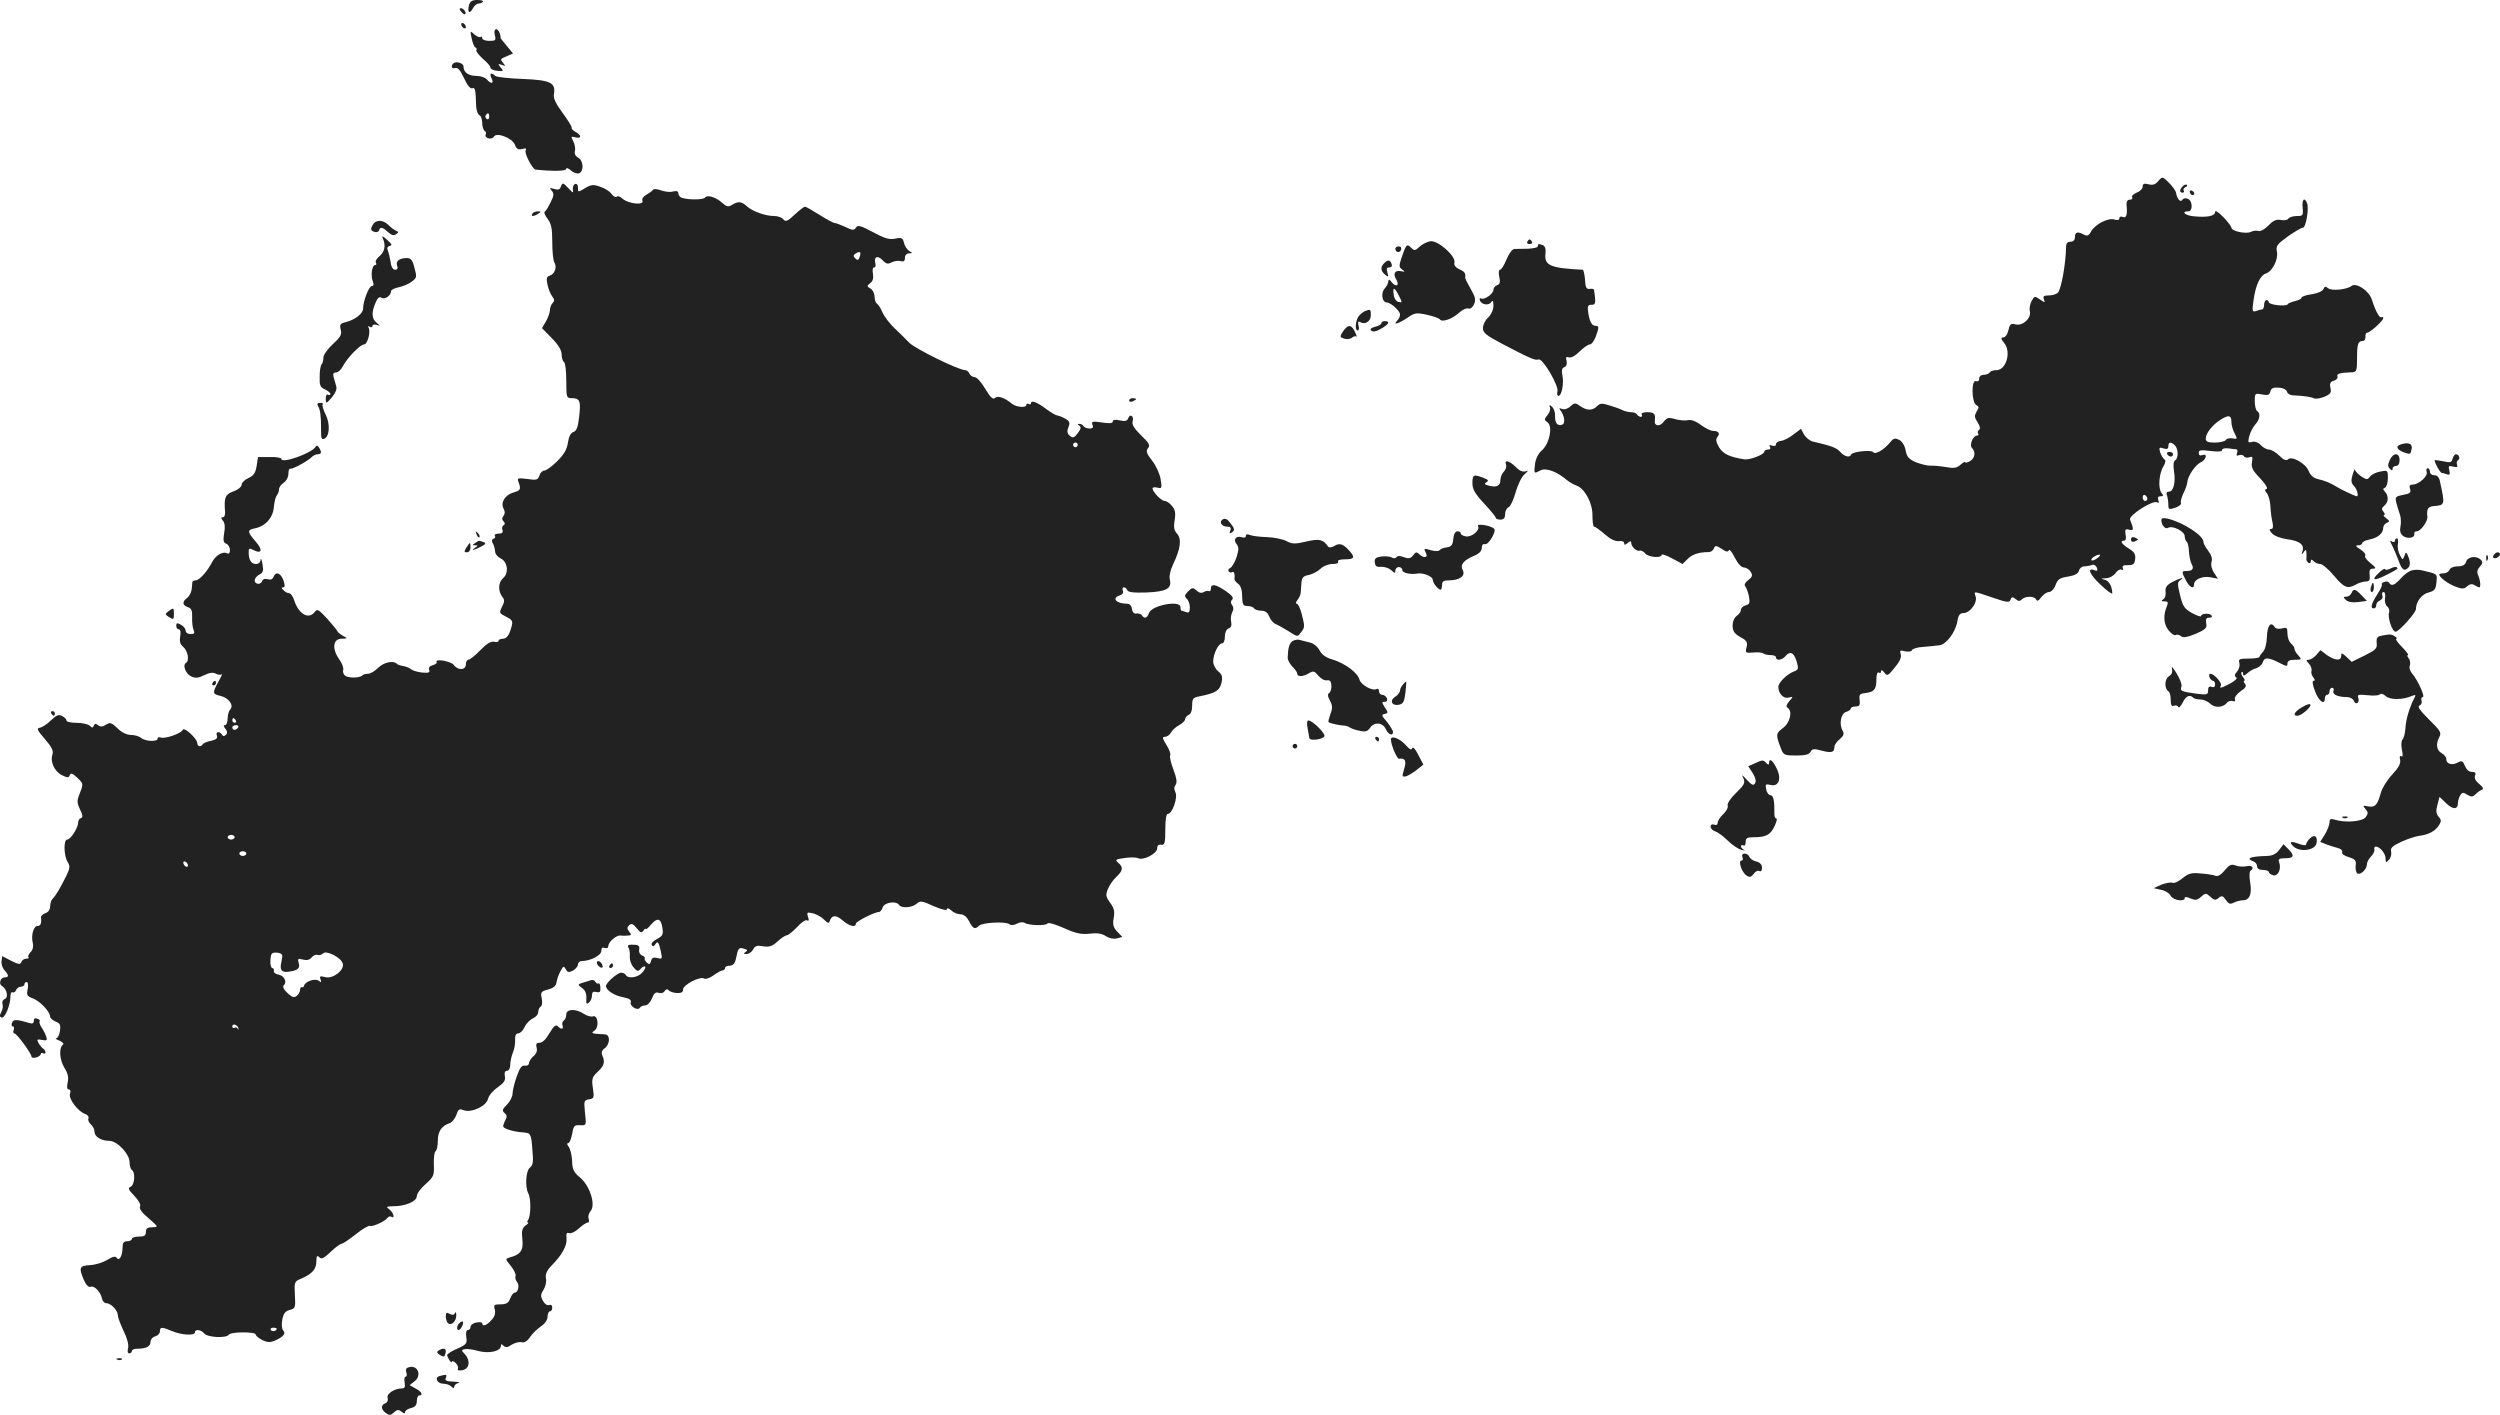 <?xml version="1.0" standalone="no"?>
<!DOCTYPE svg PUBLIC "-//W3C//DTD SVG 20010904//EN"
 "http://www.w3.org/TR/2001/REC-SVG-20010904/DTD/svg10.dtd">
<svg version="1.0" xmlns="http://www.w3.org/2000/svg"
 width="1070.476pt" height="605.812pt" viewBox="0 0 1070.476 605.812"
 preserveAspectRatio="xMidYMid meet">
<g transform="translate(-430.524,1255.5) scale(0.1,-0.1)"
fill="#222222" stroke="none">
<path d="M6313 12532 c-7 -31 3 -39 17 -13 6 12 17 21 25 21 7 0 16 3 18 8 3
4 -8 7 -24 7 -23 0 -31 -6 -36 -23z"/>
<path d="M6280 12505 c7 -9 15 -13 17 -11 7 7 -7 26 -19 26 -6 0 -6 -6 2 -15z"/>
<path d="M6280 12451 c0 -5 5 -13 10 -16 6 -3 10 -2 10 4 0 5 -4 13 -10 16 -5
3 -10 2 -10 -4z"/>
<path d="M6424 12405 c6 -23 3 -25 -24 -25 -16 0 -30 5 -30 12 0 6 -3 8 -7 5
-3 -4 -15 1 -26 10 -19 18 -19 17 -12 -17 4 -19 11 -37 16 -38 5 -2 7 -7 4
-12 -3 -4 10 -20 27 -36 18 -15 33 -32 33 -38 0 -6 13 -13 29 -14 27 -3 29 -2
15 14 -13 16 -12 17 5 11 16 -6 17 -5 6 8 -14 17 -14 17 19 31 l23 10 -28 34
c-16 19 -28 34 -26 34 2 1 0 9 -3 19 -11 27 -28 20 -21 -8z"/>
<path d="M6246 12283 c-12 -12 -6 -25 9 -19 10 3 21 -9 37 -43 14 -31 27 -47
35 -44 13 5 15 -5 17 -76 1 -19 7 -36 14 -39 6 -2 12 -17 12 -32 0 -16 5 -32
10 -35 6 -4 8 -11 5 -16 -4 -5 1 -12 10 -16 10 -3 21 0 25 7 12 20 79 -6 90
-35 7 -18 14 -22 31 -18 15 4 20 3 15 -6 -7 -11 29 -80 42 -82 74 -8 132 -7
132 3 0 6 9 3 20 -7 10 -9 26 -15 35 -12 21 9 19 54 -4 67 -12 6 -17 17 -14
29 3 10 -1 29 -7 41 -11 21 -10 22 9 17 27 -7 27 9 1 23 -11 6 -19 14 -17 19
1 4 -17 33 -39 63 -29 39 -40 63 -37 79 9 50 -14 61 -133 66 -60 2 -113 8
-118 13 -17 17 -27 11 -16 -10 12 -23 -2 -27 -20 -5 -7 8 -27 15 -44 15 -35 0
-56 15 -56 40 0 15 -32 25 -44 13z m154 -229 c0 -8 -5 -12 -10 -9 -6 4 -8 11
-5 16 9 14 15 11 15 -7z"/>
<path d="M13547 11780 c-12 -15 -24 -19 -42 -14 -19 5 -25 2 -25 -10 0 -9 -12
-21 -26 -26 -14 -6 -22 -14 -19 -20 3 -5 -1 -10 -10 -10 -10 0 -15 -8 -14 -22
4 -44 -1 -58 -16 -52 -8 4 -15 1 -15 -6 0 -7 -8 -9 -21 -5 -27 9 -83 -21 -100
-51 -9 -18 -16 -21 -30 -14 -27 15 -39 12 -39 -10 0 -13 -7 -20 -19 -20 -13 0
-19 -7 -19 -22 -1 -71 -20 -177 -34 -195 -6 -7 -23 -13 -39 -13 -22 0 -27 -3
-22 -17 6 -15 5 -15 -17 0 -22 15 -24 15 -36 -8 -7 -13 -10 -33 -7 -44 7 -28
-31 -63 -61 -55 -21 5 -25 1 -31 -25 -4 -18 -13 -31 -22 -31 -11 0 -11 -5 5
-25 30 -38 7 -115 -34 -115 -13 0 -26 -4 -29 -10 -3 -5 -15 -10 -26 -10 -11 0
-19 -7 -19 -16 0 -10 -6 -14 -14 -11 -20 8 -19 -90 1 -102 13 -7 13 -11 2 -28
-10 -18 -10 -25 4 -46 10 -16 13 -28 7 -32 -6 -4 -8 -11 -5 -16 4 -5 2 -9 -4
-9 -18 0 -34 -41 -22 -53 17 -17 13 -45 -9 -57 -11 -6 -20 -8 -20 -4 0 4 -9
-1 -20 -11 -16 -14 -28 -16 -62 -10 -24 4 -54 7 -68 6 -14 0 -41 7 -62 15 -29
13 -38 23 -43 50 -3 20 -15 39 -27 45 -19 10 -25 8 -42 -13 -26 -31 -63 -51
-70 -39 -7 11 -90 2 -94 -10 -6 -15 -28 -10 -47 11 -16 18 -38 26 -116 44 -14
3 -31 17 -39 30 l-13 25 -33 -25 c-18 -14 -42 -26 -53 -27 -12 -1 -21 -7 -21
-14 0 -7 -7 -10 -17 -6 -11 4 -14 3 -9 -5 4 -7 1 -12 -8 -12 -9 0 -16 -4 -16
-9 0 -12 -61 -36 -85 -33 -63 10 -92 23 -109 52 -13 23 -15 34 -7 44 13 15 5
26 -19 26 -9 0 -32 11 -51 25 -21 16 -42 24 -55 21 -11 -3 -36 -1 -55 4 -29 9
-36 7 -50 -11 -16 -22 -41 -19 -38 4 4 30 -3 37 -32 37 -17 0 -28 -4 -24 -10
3 -5 2 -10 -4 -10 -5 0 -13 5 -16 10 -3 6 -15 10 -26 10 -10 0 -27 4 -37 9 -9
5 -34 14 -55 20 -31 10 -40 10 -53 -3 -20 -20 -44 -20 -72 0 -21 15 -25 15
-42 -1 -11 -10 -26 -15 -36 -11 -13 5 -14 3 -7 -6 17 -22 22 -56 8 -61 -20 -8
-32 6 -31 36 1 15 -5 33 -13 40 -11 10 -13 9 -9 -3 3 -8 -2 -23 -11 -33 -14
-17 -14 -20 1 -31 23 -17 8 -91 -25 -120 -15 -13 -26 -35 -29 -58 -5 -43 -5
-42 24 -27 23 12 70 -5 113 -42 11 -9 29 -19 40 -23 35 -11 70 -75 69 -128 0
-27 3 -48 7 -48 5 0 25 -15 45 -32 24 -21 45 -32 61 -30 13 2 23 -2 23 -9 0
-9 4 -8 15 1 11 9 15 10 15 1 0 -17 23 -38 36 -34 6 2 17 -3 24 -12 13 -16 70
-21 70 -6 0 5 20 -1 45 -15 l45 -24 22 22 c20 20 49 29 90 29 9 0 19 7 22 16
6 13 9 13 33 -2 19 -13 28 -15 31 -6 2 6 14 -8 25 -31 14 -27 29 -43 40 -43
10 0 23 -9 29 -19 9 -15 6 -22 -11 -35 -13 -10 -18 -20 -13 -26 5 -6 12 -25
16 -43 5 -28 3 -35 -14 -39 -11 -3 -20 -11 -20 -19 0 -7 -8 -19 -18 -26 -11
-8 -18 -25 -18 -43 1 -23 8 -34 34 -48 27 -15 31 -22 26 -43 -6 -24 -5 -26 29
-23 20 2 39 0 43 -4 4 -4 18 -7 31 -7 13 0 23 -4 23 -10 0 -15 26 -12 40 5 20
24 36 17 48 -21 9 -32 9 -36 -11 -44 -30 -11 -67 -48 -67 -66 0 -28 22 -52 44
-46 20 5 21 5 3 -15 -12 -14 -15 -23 -8 -28 23 -14 12 -64 -19 -87 -31 -23
-32 -29 -8 -90 10 -26 15 -28 64 -28 38 0 56 4 62 16 7 13 15 14 47 5 42 -11
55 -8 55 15 0 9 10 24 23 34 17 15 20 23 12 37 -16 28 -7 74 16 80 10 3 19 9
19 14 0 5 9 9 21 9 16 0 20 5 17 28 -3 24 1 27 27 30 36 4 45 16 45 60 0 20 4
31 10 27 6 -3 10 -1 10 6 0 7 6 5 13 -5 13 -17 16 -16 45 20 22 26 30 45 26
58 -5 16 -3 18 19 12 15 -3 27 -1 29 5 2 6 24 13 48 14 25 2 56 5 70 7 30 4
70 58 77 105 4 25 11 33 27 33 27 1 59 44 51 70 -8 25 -13 25 73 -4 61 -21 71
-22 76 -9 5 13 9 13 22 3 11 -10 18 -10 26 -2 16 16 55 15 62 0 4 -9 10 -6 22
10 9 12 24 22 33 22 9 0 22 13 28 30 9 24 18 31 53 36 30 5 44 13 47 25 3 11
13 19 23 19 10 0 25 3 33 6 8 3 17 -2 21 -12 4 -12 2 -15 -9 -11 -35 14 -23
-17 24 -61 28 -27 51 -43 51 -38 -1 31 -14 55 -34 59 -17 4 -16 5 6 6 15 0 33
10 42 22 8 12 19 18 25 15 6 -4 9 -1 6 6 -4 10 3 14 22 13 23 0 29 5 31 27 2
20 -4 30 -27 44 -31 19 -40 34 -20 34 7 0 9 11 6 26 -4 22 -1 25 15 21 20 -6
21 1 4 43 -7 18 98 85 116 74 8 -5 9 -2 5 9 -4 12 -1 17 10 17 12 0 13 3 4 14
-16 19 -11 85 8 114 9 16 11 26 4 30 -6 4 -14 18 -18 30 -6 21 -4 23 14 17 15
-5 21 -2 21 9 0 19 11 21 28 4 15 -15 16 -55 1 -64 -7 -4 -9 -21 -5 -45 8 -49
-2 -89 -21 -89 -10 0 -13 -6 -9 -16 3 -9 6 -26 6 -39 0 -22 2 -23 30 -14 16 6
27 15 24 20 -3 5 2 23 10 41 9 17 16 38 17 47 1 26 34 75 57 86 25 11 31 41 7
31 -9 -3 -15 0 -15 10 0 12 9 13 50 8 33 -4 50 -3 50 4 0 6 12 9 28 7 15 -2
30 -4 34 -4 4 -1 5 -8 2 -16 -4 -11 -2 -13 9 -9 8 3 18 1 21 -5 4 -6 14 -7 23
-4 13 5 15 1 11 -21 -4 -22 2 -35 35 -69 22 -23 34 -43 28 -45 -9 -3 -9 -8 1
-19 7 -9 14 -34 15 -57 1 -22 5 -53 9 -68 4 -20 2 -28 -6 -28 -9 0 -8 -6 4
-19 10 -11 37 -21 65 -25 54 -7 75 -24 65 -52 -5 -16 -4 -16 5 -4 9 13 11 13
12 0 1 -8 1 -20 0 -27 -1 -6 3 -14 9 -18 5 -3 10 -1 10 6 0 10 3 10 12 1 7 -7
19 -12 28 -12 9 0 36 -22 59 -50 44 -52 58 -58 94 -38 12 7 31 13 42 13 16 0
19 6 17 28 -3 21 1 27 15 27 14 0 12 5 -12 24 -16 13 -27 28 -22 32 4 4 -5 16
-20 26 -21 13 -24 18 -10 18 9 0 17 4 17 9 0 5 14 13 32 16 37 8 58 27 58 50
0 8 7 18 15 21 14 6 13 8 -2 20 -10 7 -14 14 -9 14 5 0 3 6 -3 14 -9 10 -8 16
4 26 18 15 19 41 3 59 -10 11 -10 14 0 18 6 3 12 21 12 40 0 35 -1 35 -32 29
-18 -3 -38 -13 -45 -22 -10 -14 -14 -14 -37 1 -14 10 -26 22 -27 29 0 6 -5 -4
-10 -22 -8 -25 -6 -36 6 -48 13 -13 21 -44 12 -44 -6 0 -71 30 -87 41 -25 16
-54 27 -81 33 -17 4 -31 16 -38 34 -14 34 -73 66 -89 50 -7 -7 -18 -3 -37 16
-14 14 -34 26 -44 26 -10 0 -26 9 -35 19 -10 11 -25 17 -37 14 -18 -5 -19 -2
-13 23 4 16 15 38 25 50 21 22 25 49 9 59 -5 3 -10 22 -10 42 0 34 1 35 31 29
25 -5 32 -2 36 13 3 14 13 18 36 16 19 -1 33 -9 35 -17 2 -9 15 -16 30 -16 44
-2 76 -7 87 -13 6 -3 25 0 43 7 27 12 31 18 26 38 -4 19 -1 26 15 31 11 3 18
12 15 18 -4 12 9 16 63 18 19 1 21 7 21 61 0 60 4 73 25 73 7 0 11 8 11 18 -1
9 2 17 6 17 13 0 70 51 70 63 0 5 -3 7 -7 4 -7 -8 -26 25 -42 76 -12 37 -66
73 -86 58 -20 -16 -86 -23 -101 -10 -11 9 -15 8 -20 -4 -3 -8 -24 -18 -50 -22
-24 -3 -44 -10 -44 -15 0 -5 -13 -11 -30 -15 -16 -4 -30 -10 -30 -14 0 -3 -18
-5 -40 -3 -22 2 -40 8 -40 13 0 5 -4 9 -10 9 -5 0 -10 -9 -10 -20 0 -11 -4
-20 -9 -20 -5 0 -17 -3 -26 -7 -16 -5 -17 0 -10 48 9 64 28 105 53 113 27 9
53 59 47 92 -5 26 0 33 47 67 29 20 57 37 64 37 13 0 27 81 18 105 -11 28 -23
16 -19 -20 3 -33 1 -35 -25 -35 -16 0 -32 -5 -36 -11 -3 -6 -18 -9 -32 -6 -20
4 -33 -2 -54 -24 -16 -16 -34 -26 -42 -23 -8 3 -23 1 -33 -4 -20 -10 -83 3
-83 18 0 5 -16 26 -35 46 -22 22 -35 30 -35 21 0 -17 -34 -24 -92 -18 -36 3
-55 21 -23 21 21 0 19 46 -2 54 -9 4 -20 2 -23 -5 -8 -12 -23 4 -27 30 -1 8
-14 27 -30 43 -28 28 -29 28 -46 8z m313 -1033 c0 -12 6 -34 14 -48 12 -24 12
-25 -9 -21 -13 2 -26 -1 -29 -7 -4 -6 -25 -11 -47 -11 -31 0 -39 4 -39 18 1
23 29 58 65 81 35 21 45 18 45 -12z m-360 -328 c0 -5 -4 -9 -10 -9 -5 0 -10 7
-10 16 0 8 5 12 10 9 6 -3 10 -10 10 -16z m-214 -254 c-11 -8 -22 -12 -25 -9
-6 6 19 24 34 24 6 -1 1 -7 -9 -15z"/>
<path d="M6706 11754 c-4 -11 -12 -13 -28 -8 -20 6 -21 5 -10 -8 10 -12 9 -22
-5 -49 -9 -19 -20 -37 -25 -40 -5 -3 1 -17 12 -31 16 -21 20 -41 20 -100 0
-40 4 -79 9 -87 12 -19 2 -49 -19 -56 -15 -5 -16 -12 -10 -41 4 -19 14 -41 21
-50 9 -11 9 -18 1 -26 -7 -7 -12 -21 -12 -31 0 -10 -8 -32 -17 -48 l-17 -29
42 -43 c28 -28 42 -52 42 -69 0 -15 5 -30 10 -33 6 -3 10 -40 10 -81 0 -72 1
-74 24 -74 34 0 39 -12 31 -80 -5 -44 -11 -61 -25 -65 -11 -4 -19 -19 -23 -45
-4 -29 -16 -50 -46 -80 -22 -22 -47 -40 -55 -40 -8 0 -18 -10 -21 -21 -6 -19
-12 -21 -52 -15 -40 5 -44 4 -38 -12 12 -32 10 -37 -22 -46 -36 -11 -56 -44
-41 -70 6 -11 6 -21 -1 -30 -7 -9 -7 -16 0 -23 7 -7 8 -13 0 -17 -5 -4 -8 -13
-4 -21 3 -10 -2 -15 -17 -15 -11 0 -19 -4 -16 -9 4 -5 1 -11 -6 -13 -7 -3 -8
-9 -3 -19 5 -7 9 -23 10 -34 0 -11 10 -24 22 -30 31 -13 39 -63 13 -85 -22
-19 -23 -57 -3 -82 9 -11 9 -20 -2 -41 -13 -26 -12 -28 16 -42 33 -17 33 -20
18 -64 -7 -20 -18 -31 -30 -31 -10 0 -19 -4 -19 -9 0 -5 -9 -7 -19 -4 -13 3
-32 -8 -59 -36 -22 -23 -45 -41 -51 -41 -6 0 -11 -9 -11 -20 0 -25 -34 -27
-52 -2 -12 16 -83 28 -73 12 3 -4 -5 -10 -16 -13 -14 -4 -20 -11 -16 -20 4
-12 -2 -14 -29 -12 -20 2 -41 8 -48 14 -7 6 -22 12 -34 14 -12 2 -25 6 -28 10
-15 15 -56 6 -80 -18 -14 -14 -33 -25 -43 -25 -10 0 -21 -3 -24 -7 -12 -12
-61 -12 -74 -1 -8 6 -11 18 -8 25 2 8 -5 29 -18 46 -31 44 -26 87 11 87 27 1
27 1 5 13 -12 7 -22 15 -23 19 -1 4 -20 27 -43 53 -36 39 -43 44 -53 31 -26
-36 -69 -12 -89 48 -5 17 -15 31 -22 31 -7 0 -18 6 -24 13 -9 8 -10 12 -2 12
9 0 9 8 2 30 -12 32 -33 40 -43 14 -4 -10 -13 -13 -25 -9 -12 3 -21 0 -24 -10
-4 -8 -13 -12 -21 -9 -18 7 -11 28 12 40 14 7 16 17 11 44 -3 19 -7 27 -8 18
0 -11 -9 -18 -20 -18 -20 0 -31 18 -31 51 0 17 3 18 20 9 36 -19 42 0 10 36
-37 43 -37 50 -2 57 44 9 77 46 80 92 2 22 8 44 13 50 5 5 9 16 9 25 0 8 9 21
20 28 11 7 20 23 20 37 0 14 3 24 8 23 9 -3 72 31 90 48 7 8 20 14 28 14 16 0
18 9 5 29 -6 9 -11 10 -15 2 -17 -27 -146 -73 -146 -51 0 5 -23 9 -50 8 l-50
0 -6 -39 c-5 -30 -13 -41 -35 -51 -16 -7 -29 -20 -29 -28 0 -9 -15 -22 -35
-29 -36 -13 -41 -27 -36 -88 1 -13 -3 -23 -10 -23 -8 0 -8 -4 1 -15 8 -9 10
-28 5 -53 -5 -31 -3 -41 9 -45 9 -4 16 -16 16 -27 0 -12 -5 -18 -10 -15 -19
11 -50 -6 -66 -36 -21 -41 -55 -79 -71 -79 -7 0 -13 -3 -14 -7 0 -5 -2 -19 -3
-32 -2 -13 -10 -29 -19 -36 -23 -16 -21 -32 3 -40 15 -5 19 -14 18 -43 -1 -20
2 -45 6 -54 6 -14 4 -18 -13 -18 -12 0 -21 6 -21 15 0 8 -9 19 -20 25 -16 9
-20 8 -20 -5 0 -8 5 -15 11 -15 7 0 9 -11 6 -29 -4 -21 -1 -34 13 -46 21 -19
27 -60 11 -69 -15 -10 0 -47 24 -58 18 -8 31 -6 55 6 22 11 38 13 50 6 9 -5
21 -6 25 -2 4 4 -2 -10 -14 -31 -27 -49 -27 -54 9 -62 35 -8 58 -41 41 -58 -6
-6 -11 -24 -11 -39 0 -15 -5 -28 -11 -28 -8 0 -7 -5 1 -15 9 -11 10 -19 3 -26
-8 -8 -13 -7 -17 0 -11 17 -29 13 -22 -4 4 -11 -3 -17 -24 -22 -17 -3 -33 -10
-36 -14 -8 -14 -24 -11 -24 4 0 19 -57 71 -62 57 -5 -15 -76 -40 -94 -33 -8 3
-14 1 -14 -5 0 -14 -52 -12 -70 3 -8 7 -28 13 -43 13 -18 0 -40 10 -58 28 -26
25 -32 27 -50 16 -15 -10 -24 -10 -34 -2 -10 8 -14 7 -18 -2 -4 -10 -7 -11
-18 0 -7 6 -32 12 -56 12 -24 0 -43 4 -43 10 0 5 -8 14 -19 19 -14 8 -24 4
-47 -18 -16 -16 -37 -30 -48 -32 -15 -3 -12 -10 22 -49 29 -34 37 -50 32 -65
-11 -30 8 -73 40 -89 24 -12 30 -12 34 0 4 10 12 8 32 -11 26 -25 27 -26 12
-64 -14 -35 -14 -42 0 -72 12 -24 13 -34 4 -37 -7 -2 -12 -10 -12 -19 0 -22
-32 -73 -47 -73 -16 0 -15 -68 2 -96 11 -17 10 -27 -6 -60 -27 -54 -45 -84
-58 -97 -6 -6 -11 -21 -11 -33 0 -14 -8 -25 -20 -29 -11 -4 -20 -12 -19 -18 3
-26 -2 -37 -15 -37 -17 0 -29 -41 -20 -74 3 -14 0 -29 -10 -38 -8 -9 -12 -18
-9 -22 4 -3 -1 -6 -9 -6 -9 0 -18 -6 -21 -14 -5 -12 -12 -11 -44 5 l-38 20 -3
-22 c-2 -11 4 -29 12 -38 20 -22 20 -31 2 -31 -19 0 -28 -28 -12 -37 21 -13
29 -50 11 -56 -8 -4 -12 -13 -9 -21 3 -8 1 -23 -5 -34 -8 -15 -8 -21 1 -24 14
-5 38 53 38 90 0 13 4 21 9 18 5 -3 11 1 15 9 3 8 12 15 21 15 8 0 15 5 15 10
0 6 4 10 10 10 5 0 7 -13 4 -30 -6 -26 -3 -31 22 -40 31 -12 73 -56 74 -78 0
-7 11 -16 23 -21 20 -8 23 -15 19 -40 -2 -17 -9 -31 -16 -32 -6 0 0 -5 14 -10
13 -6 20 -13 15 -17 -18 -13 -15 -65 6 -99 15 -24 19 -41 14 -63 -4 -20 -3
-30 5 -30 7 0 9 -8 5 -19 -7 -21 35 -76 65 -86 10 -3 17 -12 14 -19 -3 -7 2
-19 11 -26 8 -7 15 -21 15 -31 0 -21 28 -39 63 -39 34 0 87 -56 87 -91 0 -15
5 -31 10 -34 16 -10 12 -65 -6 -72 -12 -5 -9 -12 16 -38 20 -21 29 -38 25 -46
-5 -8 7 -26 36 -50 43 -38 44 -38 17 -39 -21 0 -28 -5 -28 -20 0 -16 -7 -20
-30 -20 -16 0 -30 -4 -30 -10 0 -5 -9 -10 -20 -10 -15 0 -20 -7 -20 -27 0 -35
-14 -60 -25 -44 -5 8 -16 6 -39 -8 -18 -11 -51 -22 -74 -23 -47 -3 -50 -10
-28 -63 10 -22 20 -33 29 -30 16 7 43 -22 49 -50 2 -11 10 -20 18 -20 20 0 50
-31 50 -52 0 -10 12 -40 25 -68 15 -30 22 -58 19 -72 -4 -14 -2 -23 5 -23 6 0
11 5 11 10 0 6 11 10 24 10 37 0 56 10 56 30 0 10 9 20 20 23 11 3 20 12 20
21 0 20 8 20 53 1 41 -17 97 -20 97 -5 0 15 26 12 40 -5 14 -17 95 -21 105 -5
8 13 115 13 115 1 0 -5 13 -16 28 -24 21 -10 34 -11 53 -3 37 16 50 31 37 44
-6 6 -8 25 -4 46 5 27 13 37 32 42 24 6 25 10 22 64 -3 56 -2 58 27 70 47 20
65 41 65 74 0 22 3 27 11 19 12 -12 18 -9 65 35 14 12 29 22 34 22 4 0 31 18
59 40 28 23 55 38 60 36 10 -6 67 20 76 35 4 5 11 7 16 4 17 -11 9 18 -8 31
-16 12 -14 13 16 14 53 0 101 21 101 43 0 11 17 34 38 52 34 31 37 36 35 84
-1 27 2 53 7 56 6 4 10 24 10 45 0 40 16 64 49 75 11 3 24 19 30 35 8 25 13
29 32 21 34 -12 97 18 104 49 3 14 22 36 41 49 27 19 35 30 31 48 -3 15 1 23
9 23 8 0 14 10 14 24 0 14 5 37 11 53 7 15 11 40 10 56 -1 18 4 27 13 27 8 0
21 12 28 28 7 15 23 31 36 37 12 5 22 17 22 27 0 9 5 20 11 23 6 4 7 19 4 35
-6 26 -3 30 27 38 23 6 34 15 36 30 2 13 9 34 17 48 12 23 14 24 23 9 7 -14
13 -15 31 -6 11 7 21 18 21 26 0 8 8 15 17 15 36 0 83 24 83 43 0 13 5 17 15
13 9 -3 15 0 15 8 0 17 35 48 52 45 7 -1 21 -1 32 0 15 1 16 3 6 16 -10 13
-11 18 -1 28 10 9 17 7 32 -12 17 -21 22 -22 30 -10 5 7 9 10 9 6 0 -4 11 4
23 19 28 32 43 27 49 -16 4 -26 0 -34 -24 -46 -16 -8 -26 -20 -22 -25 4 -8 9
-7 15 2 10 17 15 11 24 -30 7 -32 6 -34 -15 -28 -16 4 -24 1 -27 -13 -4 -15
-8 -16 -18 -7 -7 7 -11 15 -9 18 2 4 -3 10 -12 13 -8 3 -14 14 -12 23 3 20 -2
23 -33 23 -13 0 -18 -4 -13 -12 5 -7 7 -24 6 -39 -1 -14 6 -35 16 -46 15 -18
19 -19 31 -6 7 8 16 12 19 9 3 -3 -3 -15 -13 -26 -19 -21 -60 -27 -70 -10 -3
6 -12 10 -20 10 -16 0 -65 -43 -65 -57 0 -18 35 -41 73 -48 26 -5 37 -12 33
-21 -6 -17 30 -39 39 -24 3 5 14 10 23 10 10 0 22 13 29 30 8 22 16 28 28 24
10 -4 21 -1 26 7 6 9 12 10 17 4 4 -5 19 -11 35 -12 19 -1 27 3 27 15 0 20 73
58 90 47 7 -4 25 2 41 14 15 11 33 21 39 21 5 0 10 5 10 10 0 6 9 10 20 10 13
0 22 9 26 28 10 48 12 51 34 45 16 -4 18 -8 8 -14 -10 -7 -9 -9 4 -9 10 0 22
9 28 19 8 16 17 19 43 14 27 -4 39 0 62 21 15 14 33 26 39 26 6 0 26 16 44 35
18 20 37 33 43 29 8 -4 9 1 4 15 -6 20 -4 21 22 15 15 -4 37 -16 47 -27 16
-16 21 -17 24 -6 9 26 26 28 55 3 29 -25 57 -32 57 -14 0 9 80 50 99 50 5 0
13 9 16 20 7 21 58 29 70 10 9 -15 56 -12 75 5 15 14 23 13 73 -10 35 -15 57
-20 57 -13 0 6 8 4 18 -5 10 -10 28 -17 40 -17 14 0 27 -11 37 -30 17 -33 25
-36 42 -19 14 14 114 19 130 7 7 -6 20 -5 33 2 11 6 26 8 33 3 18 -11 91 -13
98 -2 3 5 34 -4 70 -20 51 -23 74 -28 110 -24 32 4 53 1 70 -11 14 -9 34 -13
47 -9 l23 6 -22 23 c-17 18 -20 30 -15 58 5 28 2 42 -15 65 -19 26 -20 33 -10
59 7 17 23 40 37 53 28 26 30 41 7 60 -14 12 -11 15 28 20 24 4 50 3 58 -1 21
-11 81 20 81 42 0 12 6 18 17 16 15 -3 18 6 18 65 0 44 4 67 11 67 19 0 44 72
32 93 -6 12 -6 23 1 31 7 9 5 28 -9 65 -11 29 -18 57 -14 62 3 5 -4 25 -16 44
-18 29 -19 35 -6 35 8 0 20 8 25 18 5 10 21 24 35 32 14 7 26 19 26 26 0 6 7
14 15 18 9 3 15 18 15 40 0 30 4 34 30 39 71 14 88 25 96 60 5 24 2 34 -15 48
-11 9 -21 28 -21 41 0 32 22 78 38 78 7 0 12 12 12 29 0 17 6 31 16 35 11 4
14 13 11 28 -3 12 -1 30 4 40 7 13 7 23 0 32 -7 9 -7 16 0 23 8 8 0 18 -27 37
-44 30 -64 33 -64 10 0 -8 -4 -13 -8 -10 -4 2 -14 1 -22 -4 -10 -6 -20 -4 -31
6 -16 14 -19 14 -36 -3 -16 -16 -17 -21 -6 -32 7 -6 13 -23 13 -37 0 -20 -4
-25 -16 -20 -9 3 -18 6 -20 6 -2 0 -4 7 -4 15 0 32 -124 8 -135 -25 -7 -22
-20 -26 -30 -10 -4 6 -14 9 -23 8 -11 -2 -18 5 -20 20 -2 14 -10 22 -22 22
-45 0 -66 24 -31 35 12 4 18 12 14 21 -3 7 -1 14 5 14 6 0 12 -6 14 -12 3 -9
28 -12 84 -10 86 4 108 17 98 57 -3 13 3 41 15 65 31 65 37 107 16 130 -13 14
-15 28 -10 58 5 31 2 45 -12 61 -9 12 -24 21 -31 21 -14 0 -51 38 -52 54 0 4
9 6 21 3 19 -5 20 -3 14 36 -4 23 -20 59 -37 80 -24 31 -27 41 -17 53 10 12 5
22 -30 55 -29 29 -40 46 -36 59 7 23 -11 36 -19 14 -4 -12 -14 -14 -36 -9 -20
4 -30 3 -30 -5 0 -8 -14 -9 -47 -4 -40 6 -45 5 -40 -10 5 -11 1 -16 -13 -16
-10 0 -22 5 -25 10 -3 6 -12 10 -18 10 -9 0 -9 -2 0 -8 8 -5 7 -14 -7 -32 -15
-20 -21 -22 -34 -11 -11 9 -13 19 -6 37 8 19 5 26 -13 36 -12 7 -28 13 -35 14
-7 1 -27 13 -45 26 -39 30 -67 41 -67 27 0 -6 -4 -7 -10 -4 -5 3 -10 2 -10 -4
0 -13 -41 -10 -60 4 -33 27 -61 37 -74 26 -9 -8 -20 2 -42 39 -16 27 -36 50
-45 50 -9 0 -19 7 -23 15 -3 8 -11 15 -18 15 -28 0 -213 91 -239 117 -15 16
-44 44 -64 63 -20 19 -43 49 -51 67 -7 17 -18 34 -24 38 -5 3 -10 17 -10 30 0
13 -8 29 -17 34 -17 10 -17 12 -1 24 11 8 14 22 11 40 -3 15 -1 27 5 27 6 0 8
8 5 19 -7 27 11 34 32 11 14 -15 22 -17 37 -9 11 6 29 9 39 6 14 -4 19 0 19
14 0 11 7 19 18 19 15 1 16 1 1 10 -9 5 -20 21 -23 35 -5 21 -10 24 -38 18
-25 -5 -45 1 -95 28 -53 28 -65 32 -73 19 -8 -12 -14 -12 -45 3 -20 9 -40 17
-46 17 -5 0 -35 16 -65 35 -30 19 -58 35 -62 35 -4 0 -24 -15 -44 -34 -31 -29
-39 -32 -49 -20 -6 8 -24 14 -39 14 -37 0 -91 19 -116 41 -24 22 -37 23 -64 7
-16 -10 -23 -9 -42 8 -27 25 -65 36 -74 23 -5 -9 -63 -11 -96 -2 -10 2 -18 11
-18 19 0 10 -7 13 -23 9 -12 -4 -36 -1 -52 5 -16 6 -31 7 -34 2 -3 -5 -16 -14
-28 -21 -13 -7 -20 -17 -17 -26 8 -20 -60 -13 -85 9 -9 9 -21 13 -25 9 -4 -5
-14 1 -22 11 -7 11 -29 25 -48 31 -30 11 -39 10 -66 -6 -30 -18 -30 -18 -30 2
0 12 -5 19 -12 16 -7 -2 -11 -13 -10 -23 3 -17 2 -17 -18 4 -25 26 -26 27 -34
6z m1280 -300 c-5 -14 -9 -15 -19 -5 -9 9 -9 14 3 21 18 11 24 6 16 -16z m934
-804 c0 -5 -4 -10 -10 -10 -5 0 -10 5 -10 10 0 6 5 10 10 10 6 0 10 -4 10 -10z
m-3605 -1180 c3 -5 1 -10 -4 -10 -6 0 -11 5 -11 10 0 6 2 10 4 10 3 0 8 -4 11
-10z m10 -30 c-3 -5 -10 -10 -16 -10 -5 0 -9 5 -9 10 0 6 7 10 16 10 8 0 12
-4 9 -10z m-15 -470 c0 -5 -7 -10 -15 -10 -8 0 -15 5 -15 10 0 6 7 10 15 10 8
0 15 -4 15 -10z m50 -70 c0 -5 -7 -10 -15 -10 -8 0 -15 5 -15 10 0 6 7 10 15
10 8 0 15 -4 15 -10z m-250 -51 c0 -6 -4 -7 -10 -4 -5 3 -10 11 -10 16 0 6 5
7 10 4 6 -3 10 -11 10 -16z m404 -389 c-1 -8 -3 -19 -4 -25 -8 -32 1 -45 29
-41 41 5 53 15 45 38 -5 18 -3 20 19 14 16 -4 29 -1 37 10 7 8 19 13 25 10 7
-2 17 0 24 7 14 14 78 -19 84 -44 8 -28 -43 -67 -75 -58 -22 6 -26 4 -20 -10
4 -13 3 -14 -9 -5 -15 11 -58 -4 -62 -22 -1 -5 -5 -8 -9 -6 -5 1 -8 -4 -8 -12
0 -7 -6 -19 -14 -25 -11 -9 -20 -7 -40 12 -17 16 -22 27 -15 34 15 15 0 41
-24 45 -12 2 -21 9 -19 16 1 6 -2 12 -7 12 -5 0 -9 15 -8 33 2 29 5 34 27 33
16 -1 25 -7 24 -16z m-188 -308 c1 -7 0 -8 -3 -2 -2 5 -9 8 -14 4 -5 -3 -9 0
-9 6 0 15 23 7 26 -8z m164 -1286 c0 -11 -19 -15 -25 -6 -3 5 1 10 9 10 9 0
16 -2 16 -4z"/>
<path d="M13652 11758 c-15 -15 -15 -28 -1 -28 5 0 8 4 5 9 -4 5 0 11 6 14 7
2 10 7 7 10 -3 4 -11 1 -17 -5z"/>
<path d="M13682 11731 c4 -13 18 -16 19 -4 0 4 -5 9 -11 12 -7 2 -11 -2 -8 -8z"/>
<path d="M6585 11640 c-8 -13 5 -13 25 0 13 8 13 10 -2 10 -9 0 -20 -4 -23
-10z"/>
<path d="M5900 11590 c-9 -16 -7 -22 6 -27 10 -4 19 -2 22 5 5 17 15 15 39 -7
14 -13 24 -16 34 -9 12 8 12 10 0 15 -7 3 -22 14 -32 24 -25 25 -56 24 -69 -1z"/>
<path d="M5945 11533 c13 -30 7 -57 -15 -75 -12 -10 -19 -22 -15 -28 3 -5 2
-10 -3 -10 -14 0 -20 -43 -11 -68 6 -15 4 -22 -4 -22 -12 0 -37 -64 -37 -97
-1 -21 -34 -47 -73 -57 -25 -6 -28 -10 -23 -32 6 -21 0 -32 -34 -63 -22 -20
-40 -46 -40 -57 0 -11 -3 -24 -7 -28 -5 -4 -9 -28 -9 -53 -1 -38 2 -46 22 -55
13 -6 24 -15 24 -20 0 -5 -4 -6 -10 -3 -6 3 -10 -4 -10 -17 1 -23 1 -23 26 5
15 18 23 36 19 48 -3 10 -8 28 -11 39 -4 14 -1 20 10 20 9 0 22 12 30 28 20
37 74 92 90 92 15 0 30 56 19 73 -3 6 -1 7 5 3 7 -4 12 -3 12 3 0 6 8 8 18 5
16 -5 16 -5 0 9 -21 17 -23 43 -5 85 9 22 17 28 26 22 15 -9 41 10 41 29 0 5
15 13 33 16 18 4 43 14 55 24 22 16 23 20 12 59 -8 33 -15 42 -33 42 -32 0
-49 -14 -41 -33 4 -11 1 -17 -9 -17 -9 0 -17 12 -19 33 -3 17 -8 39 -12 49 -5
11 -2 17 8 20 12 2 9 8 -11 26 -20 18 -24 19 -18 5z"/>
<path d="M10430 11522 c-14 -2 -35 -13 -46 -23 -19 -18 -23 -19 -37 -4 -18 17
-20 15 -40 -42 -12 -36 -12 -42 2 -52 14 -10 13 -11 -6 -7 -26 5 -34 -12 -19
-36 15 -25 -1 -35 -19 -12 -10 13 -14 15 -15 5 0 -8 -7 -22 -16 -32 -17 -19
-11 -59 9 -59 18 -1 57 -36 57 -52 0 -8 -5 -19 -12 -26 -21 -21 6 -13 43 12
32 22 39 23 85 13 27 -6 52 -15 55 -20 9 -13 53 2 82 29 14 13 32 21 40 18 8
-3 18 5 24 18 8 19 6 31 -14 65 -13 23 -24 45 -24 48 3 20 -2 27 -25 37 -17 8
-24 18 -21 29 7 27 -71 96 -103 91z m-135 -233 c15 -29 15 -31 -1 -27 -10 2
-19 14 -21 31 -5 35 3 34 22 -4z"/>
<path d="M10845 11520 c-3 -5 1 -10 10 -10 9 0 13 5 10 10 -3 6 -8 10 -10 10
-2 0 -7 -4 -10 -10z"/>
<path d="M10890 11501 c0 -6 -19 -10 -42 -11 -24 0 -50 -1 -58 -1 -9 0 -24
-20 -34 -45 -10 -24 -22 -44 -28 -44 -5 0 -7 -13 -3 -30 5 -22 3 -32 -9 -36
-9 -3 -16 -12 -16 -20 0 -17 -40 -45 -53 -37 -5 3 -8 0 -5 -8 6 -19 39 -24 49
-7 6 9 9 4 9 -16 0 -17 -9 -37 -22 -50 -13 -11 -23 -32 -23 -46 0 -20 14 -31
80 -66 121 -63 144 -74 158 -68 18 6 89 -115 81 -138 -3 -10 -1 -18 5 -18 13
0 24 55 16 89 -4 20 -2 30 9 34 9 4 12 14 9 27 -4 15 -2 19 9 15 9 -4 28 6 46
24 17 17 37 31 44 31 8 0 19 15 26 33 15 42 15 47 -2 47 -15 0 -26 21 -31 63
-3 21 0 27 15 27 18 0 19 6 11 63 0 4 -9 7 -18 5 -15 -2 -19 5 -21 40 -2 23
-6 42 -10 42 -140 7 -166 18 -159 72 2 17 -2 29 -11 33 -19 7 -22 6 -22 -4z"/>
<path d="M10280 11491 c0 -17 18 -21 24 -6 3 9 0 15 -9 15 -8 0 -15 -4 -15 -9z"/>
<path d="M10232 11428 c-17 -17 -15 -33 4 -49 15 -12 16 -11 10 9 -5 16 -3 22
8 22 10 0 13 6 10 15 -7 18 -16 19 -32 3z"/>
<path d="M10150 11223 c-8 -4 -20 -13 -27 -22 -14 -19 -17 -61 -4 -61 5 0 7
10 3 22 -3 14 -2 19 7 14 21 -13 46 3 46 29 0 26 -1 27 -25 18z"/>
<path d="M10220 11171 c0 -5 -12 -12 -26 -15 -18 -5 -24 -10 -17 -17 6 -6 21
-4 41 8 34 19 41 33 17 33 -8 0 -15 -4 -15 -9z"/>
<path d="M10056 11136 c-15 -23 -14 -25 5 -31 11 -4 26 -2 33 4 7 6 16 8 19 5
4 -4 1 5 -6 20 -15 32 -30 33 -51 2z"/>
<path d="M9140 10840 c0 -5 7 -7 15 -4 8 4 15 8 15 10 0 2 -7 4 -15 4 -8 0
-15 -4 -15 -10z"/>
<path d="M5666 10818 c11 -17 14 -44 14 -100 -1 -38 2 -47 13 -42 24 9 27 65
6 105 -10 20 -15 39 -12 43 4 3 -1 6 -11 6 -11 0 -14 -4 -10 -12z"/>
<path d="M14588 10653 c-26 -7 -22 -22 8 -34 31 -11 31 -11 36 16 3 20 -13 27
-44 18z"/>
<path d="M13585 10610 c3 -5 10 -10 16 -10 5 0 9 5 9 10 0 6 -7 10 -16 10 -8
0 -12 -4 -9 -10z"/>
<path d="M14538 10585 c-9 -19 -9 -28 0 -37 9 -9 12 -9 12 0 0 7 7 12 15 12 9
0 15 9 15 25 0 33 -27 33 -42 0z"/>
<path d="M14807 10591 c-4 -17 -10 -18 -41 -11 -20 4 -36 6 -36 4 0 -11 24
-54 31 -54 4 0 14 -3 22 -6 12 -4 14 0 10 17 -5 19 -3 21 16 16 17 -4 21 -2
17 8 -3 8 -1 17 5 20 10 7 3 25 -10 25 -5 0 -11 -9 -14 -19z"/>
<path d="M10754 10565 c3 -8 -1 -21 -9 -29 -8 -8 -15 -24 -15 -35 0 -26 -15
-34 -48 -26 -20 5 -23 8 -12 15 11 7 8 11 -13 19 -42 16 -47 14 -47 -23 0 -26
11 -45 50 -87 28 -30 50 -57 50 -61 0 -5 9 -8 20 -8 14 0 20 7 20 24 0 13 7
26 15 29 8 4 21 32 30 64 9 32 26 67 38 77 17 15 18 18 5 13 -12 -4 -27 2 -42
18 -28 28 -51 33 -42 10z"/>
<path d="M14696 10535 c7 -18 -33 -54 -59 -55 -13 0 -17 -5 -12 -19 5 -15 -1
-20 -30 -25 -32 -6 -35 -9 -29 -34 4 -15 11 -37 15 -49 5 -13 6 -36 3 -51 -4
-19 -1 -32 10 -41 18 -15 52 -10 49 7 -2 7 3 12 11 12 16 0 48 44 45 63 -4 32
3 43 27 45 49 4 49 4 27 105 -3 18 -12 27 -24 27 -11 0 -19 7 -19 15 0 8 -4
15 -10 15 -5 0 -7 -7 -4 -15z"/>
<path d="M9541 10331 c-18 -11 -5 -31 19 -31 14 0 18 -5 13 -17 -4 -11 -3 -14
5 -9 16 10 15 17 -6 43 -11 15 -21 20 -31 14z"/>
<path d="M13560 10328 c0 -22 17 -41 29 -33 19 11 71 -15 71 -36 0 -10 4 -20
8 -23 5 -3 9 -21 10 -41 1 -19 6 -44 11 -54 12 -21 5 -31 -21 -31 -22 0 -22
-3 -3 -40 16 -31 35 -40 35 -17 0 21 37 37 71 30 l31 -6 -17 26 c-10 16 -14
34 -10 47 4 13 -1 29 -14 46 -12 15 -21 32 -21 39 0 27 -85 82 -152 99 -20 4
-28 3 -28 -6z"/>
<path d="M10634 10302 c10 -17 -26 -47 -51 -44 -13 2 -23 8 -23 13 0 5 -6 9
-14 9 -9 0 -16 -12 -18 -32 -2 -26 -8 -34 -28 -37 -14 -1 -27 -7 -31 -12 -3
-5 -18 -5 -37 0 -30 9 -31 8 -22 -10 13 -22 -8 -27 -29 -6 -10 10 -15 8 -25
-6 -11 -14 -19 -15 -39 -8 -17 7 -28 7 -32 0 -4 -5 -13 -6 -21 -1 -8 5 -29 6
-45 4 -24 -4 -29 -9 -27 -26 2 -16 9 -20 27 -18 13 1 32 -5 43 -14 15 -14 18
-15 18 -2 0 8 7 15 15 15 8 0 15 -6 15 -14 0 -11 35 -19 64 -14 23 5 66 -12
66 -26 0 -14 23 -43 34 -43 3 0 6 9 6 20 0 16 7 20 30 20 45 0 71 19 59 43
-13 23 2 43 48 62 22 9 33 21 33 34 0 12 5 18 13 16 15 -6 51 55 40 66 -14 14
-77 24 -69 11z"/>
<path d="M6346 10267 c3 -10 9 -15 12 -12 3 3 0 11 -7 18 -10 9 -11 8 -5 -6z"/>
<path d="M9640 10260 c0 -7 -8 -9 -19 -5 -24 7 -37 -11 -20 -31 9 -12 9 -23
-1 -55 -8 -23 -20 -43 -27 -46 -7 -3 -10 -9 -7 -14 3 -5 10 -7 15 -4 8 6 13
-9 10 -29 -1 -4 6 -14 16 -21 11 -8 17 -27 17 -54 1 -35 4 -41 23 -41 12 0 25
-4 28 -10 3 -5 17 -10 31 -10 17 0 27 -8 34 -25 5 -14 18 -28 27 -32 10 -4 35
-18 56 -31 37 -24 38 -25 52 -6 18 23 18 25 4 80 -6 24 -16 44 -21 44 -6 0 -4
7 3 16 7 9 14 24 14 33 1 9 2 28 3 42 2 21 8 28 32 32 16 4 39 16 50 27 11 11
33 20 51 20 17 0 28 4 24 10 -4 6 8 10 29 10 38 0 44 7 24 31 -29 34 -45 41
-68 27 -13 -8 -23 -9 -28 -3 -22 31 -38 34 -94 21 -47 -11 -60 -11 -84 2 -15
8 -53 16 -83 17 -31 1 -64 5 -73 9 -12 5 -18 4 -18 -4z"/>
<path d="M13430 10245 c0 -9 6 -12 15 -9 8 4 15 7 15 9 0 2 -7 5 -15 9 -9 3
-15 0 -15 -9z"/>
<path d="M14560 10239 c0 -5 -5 -7 -12 -3 -6 4 -9 3 -7 -2 10 -19 28 -60 39
-91 7 -19 17 -30 25 -27 20 8 24 26 13 54 -9 23 -11 24 -17 5 -8 -19 -8 -19
-20 4 -7 13 -11 34 -8 47 2 13 0 24 -4 24 -5 0 -9 -5 -9 -11z"/>
<path d="M6340 10230 c-13 -9 -13 -10 0 -10 13 0 13 -1 0 -10 -22 -15 -6 -12
24 4 22 11 24 15 11 20 -20 7 -17 8 -35 -4z"/>
<path d="M6302 10210 c-10 -17 -10 -20 3 -20 8 0 15 9 15 20 0 11 -1 20 -3 20
-1 0 -8 -9 -15 -20z"/>
<path d="M14987 10183 c-12 -12 -7 -22 8 -17 8 4 15 10 15 15 0 11 -14 12 -23
2z"/>
<path d="M14951 10164 c0 -11 3 -14 6 -6 3 7 2 16 -1 19 -3 4 -6 -2 -5 -13z"/>
<path d="M14865 10150 c-4 -14 -15 -20 -36 -20 -17 0 -32 -6 -35 -15 -4 -8
-15 -15 -25 -15 -10 0 -19 -2 -19 -5 0 -12 39 -41 70 -52 28 -11 37 -10 50 2
10 9 20 11 30 5 8 -5 18 -10 21 -10 8 0 5 30 -5 53 -6 12 -3 24 8 36 12 13 13
20 4 29 -19 19 -56 14 -63 -8z"/>
<path d="M14491 10102 c-34 -32 -21 -36 30 -10 55 28 53 27 47 34 -4 3 -15 1
-26 -5 -11 -6 -22 -8 -24 -3 -2 4 -14 -3 -27 -16z"/>
<path d="M14634 10113 c-12 -2 -33 -17 -48 -34 -27 -30 -41 -36 -51 -19 -3 5
-12 7 -21 3 -8 -3 -13 -8 -10 -10 3 -3 -6 -23 -20 -44 -26 -41 -30 -59 -14
-59 6 0 10 6 10 14 0 8 7 17 16 20 9 4 14 13 10 21 -3 8 0 15 5 15 7 0 9 -11
7 -25 -3 -14 1 -30 9 -37 8 -6 11 -18 8 -26 -7 -20 13 -82 28 -82 14 0 87 81
87 97 0 31 25 64 54 71 26 7 31 13 34 44 3 37 6 35 -63 51 -11 3 -30 3 -41 0z"/>
<path d="M13605 10062 c-23 -13 -29 -23 -27 -41 2 -13 -2 -28 -10 -32 -10 -7
-8 -9 6 -9 13 0 16 -4 11 -17 -18 -42 -16 -78 5 -106 12 -15 26 -25 31 -21 6
3 16 1 23 -5 9 -8 26 -5 63 10 43 19 49 25 45 45 -3 18 0 24 12 24 10 0 15 4
11 9 -7 12 -45 10 -45 -2 0 -4 -17 1 -39 13 -33 19 -40 30 -51 77 -12 47 -11
56 1 64 25 16 -5 8 -36 -9z"/>
<path d="M14457 10040 c-3 -11 -1 -20 4 -20 5 0 9 9 9 20 0 11 -2 20 -4 20 -2
0 -6 -9 -9 -20z"/>
<path d="M14374 10015 c-4 -8 -13 -15 -22 -15 -14 0 -14 -2 -2 -14 10 -9 29
-12 52 -9 l38 5 -23 24 c-26 28 -35 30 -43 9z"/>
<path d="M5027 9938 c-16 -12 -16 -14 3 -26 18 -11 20 -10 20 13 0 29 -1 29
-23 13z"/>
<path d="M14012 9829 c-1 -29 -8 -57 -17 -65 -8 -9 -15 -18 -15 -22 0 -4 -21
-7 -46 -7 -40 0 -45 -2 -40 -19 3 -11 -2 -28 -10 -37 -11 -12 -12 -19 -4 -24
7 -4 -3 -14 -24 -26 -40 -21 -50 -24 -41 -9 6 10 -29 50 -45 50 -5 0 -7 -7 -4
-15 4 -8 10 -15 15 -15 5 0 9 -7 9 -16 0 -10 -6 -14 -15 -10 -10 4 -15 -1 -15
-15 0 -19 -4 -20 -52 -14 -63 9 -69 11 -62 30 3 8 -6 33 -21 57 -14 24 -24 33
-20 21 4 -16 0 -26 -13 -34 -19 -12 -20 -53 -1 -65 5 -3 9 -19 9 -36 0 -22 4
-29 14 -25 8 3 16 1 18 -5 2 -6 11 2 19 18 14 29 30 36 45 22 4 -5 18 -8 31
-8 13 0 31 -8 41 -17 19 -20 55 -19 72 2 6 8 18 11 26 8 9 -3 12 0 9 8 -3 8 8
22 24 34 22 14 27 23 19 32 -6 7 -7 13 -3 13 4 0 2 7 -5 15 -7 9 -10 18 -6 22
3 3 6 0 6 -7 0 -10 4 -10 18 2 9 9 27 19 39 22 12 4 25 16 28 27 7 21 24 20
78 -8 24 -12 27 -12 27 2 0 10 10 15 32 15 29 0 30 1 15 18 -10 10 -17 23 -17
29 0 6 -7 16 -15 23 -8 7 -15 25 -15 41 0 26 -3 29 -24 23 -13 -3 -27 -1 -30
5 -17 27 -32 9 -34 -40z"/>
<path d="M14502 9833 c-18 -4 -22 -10 -20 -31 3 -24 -4 -30 -52 -54 l-55 -27
-22 21 c-20 18 -23 19 -23 5 0 -23 -26 -21 -61 3 l-28 21 -18 -21 c-10 -11
-24 -20 -32 -20 -12 0 -12 -3 1 -17 9 -10 13 -24 11 -31 -3 -7 1 -19 7 -27 8
-10 9 -15 2 -15 -7 0 -5 -17 6 -45 16 -43 42 -62 42 -30 0 8 5 15 10 15 6 0
10 7 10 15 0 8 5 15 11 15 6 0 9 -6 6 -14 -6 -15 20 -26 59 -26 12 0 25 -7 28
-16 3 -8 10 -13 15 -9 6 3 7 13 4 22 -5 14 0 15 41 11 25 -3 49 -1 52 4 3 5
14 2 24 -7 19 -18 74 -17 113 0 16 7 18 5 9 -11 -21 -42 -35 -91 -37 -127 -1
-21 -7 -43 -12 -48 -6 -6 -7 -24 -3 -45 5 -23 4 -32 -3 -27 -6 4 -8 -2 -5 -15
4 -15 -5 -33 -33 -63 -22 -23 -44 -59 -49 -78 -15 -54 -25 -64 -54 -59 -24 5
-25 4 -12 -11 12 -14 12 -19 1 -35 -15 -19 -86 -25 -132 -11 -18 6 -23 3 -23
-11 0 -11 -9 -34 -20 -52 l-20 -32 25 -10 c14 -5 37 -13 50 -16 13 -3 22 -11
19 -18 -3 -7 10 -16 28 -21 28 -9 33 -14 30 -37 -2 -14 2 -29 7 -33 14 -8 41
18 41 39 0 9 8 24 18 34 10 10 16 24 14 30 -2 7 1 12 6 12 18 0 42 -30 42 -51
0 -18 2 -19 14 -6 8 8 12 23 10 34 -5 16 4 25 42 43 26 12 62 24 78 26 40 5
69 20 85 46 10 16 10 23 -2 36 -11 13 -12 25 -5 51 l9 34 29 -28 c29 -28 50
-27 50 3 0 9 5 24 10 32 8 13 13 13 30 2 17 -10 23 -10 35 2 8 8 20 17 27 19
9 4 5 12 -11 25 -15 12 -22 25 -18 36 5 11 1 16 -14 16 -12 0 -23 10 -29 25
-9 22 -13 24 -31 15 -25 -14 -49 -6 -49 14 0 9 -9 20 -20 26 -22 12 -26 40 -9
71 9 17 2 27 -45 73 -39 39 -51 56 -41 60 8 3 12 12 9 21 -3 8 -1 15 5 15 12
0 -21 73 -46 102 -9 10 -13 25 -9 34 3 9 1 23 -5 30 -6 8 -8 14 -3 14 4 0 -7
16 -26 35 -19 19 -30 35 -24 35 5 0 2 5 -6 10 -16 10 -20 10 -58 3z"/>
<path d="M9840 9810 c-14 -9 -20 -30 -21 -72 0 -9 9 -26 20 -37 12 -12 21 -25
21 -31 0 -14 26 -13 51 3 18 10 23 9 39 -11 11 -13 27 -22 37 -20 13 2 18 -4
19 -22 1 -14 -3 -28 -9 -32 -8 -5 -7 -15 3 -33 11 -21 12 -32 2 -57 -6 -18
-10 -33 -8 -35 4 -5 47 -14 66 -15 8 0 20 -4 25 -8 6 -4 24 -11 42 -14 25 -6
34 -3 45 13 18 26 54 23 67 -6 11 -24 31 -31 31 -12 0 6 -12 25 -26 43 -23 27
-25 31 -10 34 16 3 16 6 1 28 -13 21 -14 24 -1 24 10 0 13 6 10 15 -4 8 -12
15 -20 15 -8 0 -14 7 -14 16 0 8 -5 12 -10 9 -17 -11 -69 18 -74 41 -8 29 -62
69 -115 85 -28 8 -47 21 -56 40 -8 15 -26 30 -42 33 -15 4 -35 9 -43 11 -8 3
-22 0 -30 -5z"/>
<path d="M5215 9630 c-3 -5 -1 -10 4 -10 6 0 11 5 11 10 0 6 -2 10 -4 10 -3 0
-8 -4 -11 -10z"/>
<path d="M10313 9624 c-7 -7 -13 -19 -13 -26 0 -7 -9 -19 -20 -26 -26 -16 -16
-40 14 -35 20 4 24 13 29 51 3 26 4 48 4 48 -1 1 -8 -4 -14 -12z"/>
<path d="M14163 9527 c-33 -19 -43 -37 -20 -37 17 1 60 38 55 48 -1 5 -18 0
-35 -11z"/>
<path d="M4525 9500 c3 -5 8 -10 11 -10 2 0 4 5 4 10 0 6 -5 10 -11 10 -5 0
-7 -4 -4 -10z"/>
<path d="M9904 9438 c3 -18 7 -38 8 -44 2 -12 56 -6 64 8 7 11 -51 68 -68 68
-6 0 -8 -12 -4 -32z"/>
<path d="M10195 9390 c3 -5 8 -10 11 -10 2 0 4 5 4 10 0 6 -5 10 -11 10 -5 0
-7 -4 -4 -10z"/>
<path d="M10261 9388 c1 -25 26 -83 35 -82 25 4 32 -8 23 -39 -11 -39 -11 -37
3 -37 6 0 26 11 45 25 l33 26 -22 42 c-12 25 -23 36 -26 28 -3 -9 -10 -6 -26
12 -25 29 -66 46 -65 25z"/>
<path d="M9840 9360 c0 -5 5 -10 10 -10 6 0 10 5 10 10 0 6 -4 10 -10 10 -5 0
-10 -4 -10 -10z"/>
<path d="M11818 9286 l-27 -12 19 -29 c12 -20 16 -35 10 -44 -6 -11 -14 -8
-35 15 -21 23 -24 24 -15 7 9 -20 5 -28 -31 -63 -24 -23 -39 -46 -36 -54 3 -8
-5 -24 -19 -37 -13 -12 -24 -29 -24 -37 0 -8 -6 -12 -15 -8 -9 3 -15 0 -15 -9
0 -7 9 -17 20 -20 12 -4 36 -22 54 -40 18 -18 44 -35 57 -39 13 -3 18 -3 12 0
-7 3 -13 10 -13 15 0 6 5 7 10 4 6 -3 10 3 10 14 0 17 6 21 33 21 54 0 73 10
90 46 9 19 13 34 9 34 -5 0 -9 8 -9 18 1 58 -4 82 -17 82 -7 0 -16 11 -18 25
-5 22 -2 24 18 19 35 -9 49 25 27 70 -17 36 -33 47 -33 24 0 -9 -3 -9 -12 0
-14 14 -15 14 -50 -2z"/>
<path d="M14338 9053 c7 -3 16 -2 19 1 4 3 -2 6 -13 5 -11 0 -14 -3 -6 -6z"/>
<path d="M14196 8965 c-9 -9 -16 -20 -16 -25 0 -6 -11 -5 -26 0 -39 15 -50 12
-29 -9 28 -26 91 -18 99 12 7 30 -8 42 -28 22z"/>
<path d="M14064 8915 c-12 -16 -28 -24 -49 -25 -75 -2 -96 -10 -60 -24 8 -3
15 -12 15 -21 0 -9 9 -15 25 -15 14 0 25 -4 25 -9 0 -5 9 -11 19 -14 21 -5 36
28 25 57 -5 12 1 16 24 16 39 0 44 10 17 38 l-22 22 -19 -25z"/>
<path d="M11766 8885 c4 -8 2 -15 -4 -15 -16 0 2 -52 22 -64 13 -9 20 -7 31 8
7 10 18 15 24 11 7 -3 11 2 11 14 0 13 -8 23 -24 27 -14 3 -27 12 -30 20 -3 8
-12 14 -20 14 -10 0 -13 -6 -10 -15z"/>
<path d="M13831 8828 c-15 -19 -29 -27 -40 -23 -9 4 -37 8 -63 10 -39 4 -52 0
-77 -20 -16 -14 -35 -23 -43 -20 -8 3 -29 -1 -48 -8 l-33 -15 31 -7 c18 -3 37
-15 42 -26 11 -19 60 -27 60 -9 0 6 10 5 25 -2 21 -9 28 -8 45 7 19 17 21 17
40 0 16 -15 22 -16 35 -5 13 11 18 10 31 -8 12 -18 19 -20 34 -12 10 5 28 10
39 10 29 0 40 28 31 78 -4 23 -3 45 1 48 19 11 8 26 -15 20 -14 -3 -35 -2 -48
3 -19 7 -27 3 -47 -21z"/>
<path d="M6862 8428 c2 -6 10 -14 16 -16 7 -2 10 2 6 12 -7 18 -28 22 -22 4z"/>
<path d="M6915 8420 c-3 -5 -1 -10 4 -10 6 0 11 5 11 10 0 6 -2 10 -4 10 -3 0
-8 -4 -11 -10z"/>
<path d="M6820 8353 c-8 -2 -21 -7 -29 -9 -11 -4 -10 -8 6 -19 14 -10 20 -24
19 -44 -2 -24 1 -28 11 -19 7 6 13 19 13 30 0 15 5 19 19 15 15 -3 18 1 17 18
0 13 -4 21 -8 19 -4 -2 -9 0 -13 6 -7 11 -12 11 -35 3z"/>
<path d="M6730 8211 c0 -11 -5 -23 -11 -26 -6 -4 -8 -13 -5 -21 6 -17 -6 -18
-21 -3 -8 8 -17 0 -35 -30 -14 -25 -30 -41 -42 -41 -14 0 -17 -5 -13 -21 4
-13 -1 -26 -14 -37 -10 -9 -19 -23 -19 -30 0 -7 -8 -12 -17 -10 -14 2 -22 -9
-35 -46 -10 -28 -18 -61 -18 -74 0 -12 -11 -34 -24 -47 -20 -20 -22 -26 -10
-36 10 -8 11 -16 4 -29 -6 -10 -10 -23 -10 -28 0 -10 47 -24 87 -26 31 -3 33
-5 38 -76 5 -49 2 -65 -10 -74 -18 -13 -23 -83 -7 -112 11 -22 11 -92 -1 -112
-5 -6 -5 -12 -1 -12 4 0 0 -6 -11 -13 -14 -11 -17 -23 -13 -59 5 -47 -7 -65
-56 -78 -17 -5 -17 -7 6 -35 14 -17 23 -36 21 -43 -3 -7 0 -19 6 -26 12 -14 5
-46 -10 -46 -5 0 -14 -11 -19 -25 -7 -19 -17 -25 -41 -25 -28 0 -31 -3 -25
-23 4 -16 -1 -31 -15 -45 -20 -23 -39 -29 -39 -13 0 4 -11 6 -25 3 -14 -2 -25
-11 -25 -18 0 -8 -5 -14 -11 -14 -7 0 -10 -12 -7 -30 4 -28 1 -32 -39 -50 -24
-10 -43 -23 -43 -27 0 -11 20 -40 20 -29 0 5 7 3 15 -4 9 -7 14 -19 11 -25 -3
-8 4 -10 19 -7 30 5 36 40 12 67 -17 18 -17 20 -1 23 9 2 35 -1 58 -8 45 -12
96 -1 96 22 0 9 3 9 11 1 9 -9 18 -8 35 4 13 8 32 13 42 11 12 -4 25 4 37 22
10 15 31 35 47 46 17 11 28 28 28 42 0 12 5 22 10 22 6 0 10 7 10 16 0 10 -6
14 -14 11 -8 -3 -19 5 -26 18 -11 20 -10 28 3 48 8 13 13 34 10 48 -3 18 3 33
24 55 45 45 67 86 64 116 -2 21 1 27 11 23 8 -3 27 6 42 20 15 14 32 25 38 25
5 0 7 7 4 16 -4 9 0 24 8 33 23 26 -2 107 -44 143 -28 23 -34 35 -35 72 -1 25
-8 52 -15 61 -7 9 -8 15 -2 15 6 0 13 18 17 39 6 35 9 39 33 38 24 -2 27 1 25
26 -2 15 -4 39 -5 55 -2 21 2 28 20 30 21 3 22 7 16 48 -6 39 -3 47 19 68 29
27 34 43 22 70 -6 13 -3 23 8 31 25 18 27 60 2 61 -59 3 -61 4 -43 17 20 16
13 68 -8 60 -8 -3 -25 2 -39 11 -35 23 -75 21 -75 -3z"/>
<path d="M4450 8184 c0 -10 -6 -14 -17 -10 -57 17 -70 17 -76 2 -4 -9 -2 -16
3 -16 5 0 7 -7 4 -15 -4 -8 -2 -15 3 -15 10 0 73 -86 73 -99 0 -5 9 -7 20 -4
11 3 20 10 20 15 0 5 5 6 10 3 6 -3 10 -2 10 4 0 5 -4 13 -10 16 -5 3 -14 14
-20 24 -8 16 -6 17 16 13 20 -4 23 -1 17 14 -3 11 -12 28 -20 40 -7 11 -11 23
-8 26 3 3 -1 8 -10 11 -9 4 -15 1 -15 -9z"/>
<path d="M6214 6917 c1 -12 5 -25 11 -29 14 -10 35 11 34 36 0 11 -3 15 -6 9
-3 -9 -10 -10 -22 -4 -14 8 -17 6 -17 -12z"/>
<path d="M6275 6892 c-13 -9 -17 -32 -6 -32 9 0 24 30 18 36 -1 2 -7 0 -12 -4z"/>
<path d="M6183 6772 c-9 -6 -7 -11 6 -19 16 -10 20 -9 24 8 5 20 -8 25 -30 11z"/>
<path d="M4808 6733 c7 -3 16 -2 19 1 4 3 -2 6 -13 5 -11 0 -14 -3 -6 -6z"/>
<path d="M6062 6702 c-17 -3 -21 -8 -17 -23 4 -10 2 -19 -3 -19 -5 0 -7 -11
-4 -25 3 -18 0 -25 -11 -25 -33 0 -67 -23 -62 -40 3 -11 -1 -20 -10 -24 -20
-7 -19 -26 3 -42 14 -10 20 -10 34 3 14 13 20 13 33 3 10 -8 15 -9 15 -1 0 6
11 13 25 17 18 4 25 13 25 30 0 13 5 24 10 24 19 0 10 17 -16 30 l-25 14 22
17 c29 22 16 66 -19 61z"/>
<path d="M6188 6663 c-24 -6 -11 -33 16 -33 12 0 27 -5 34 -12 8 -8 12 -9 12
-1 0 6 8 14 18 16 9 3 0 5 -22 6 -29 1 -37 4 -32 16 6 15 4 16 -26 8z"/>
</g>
</svg>
